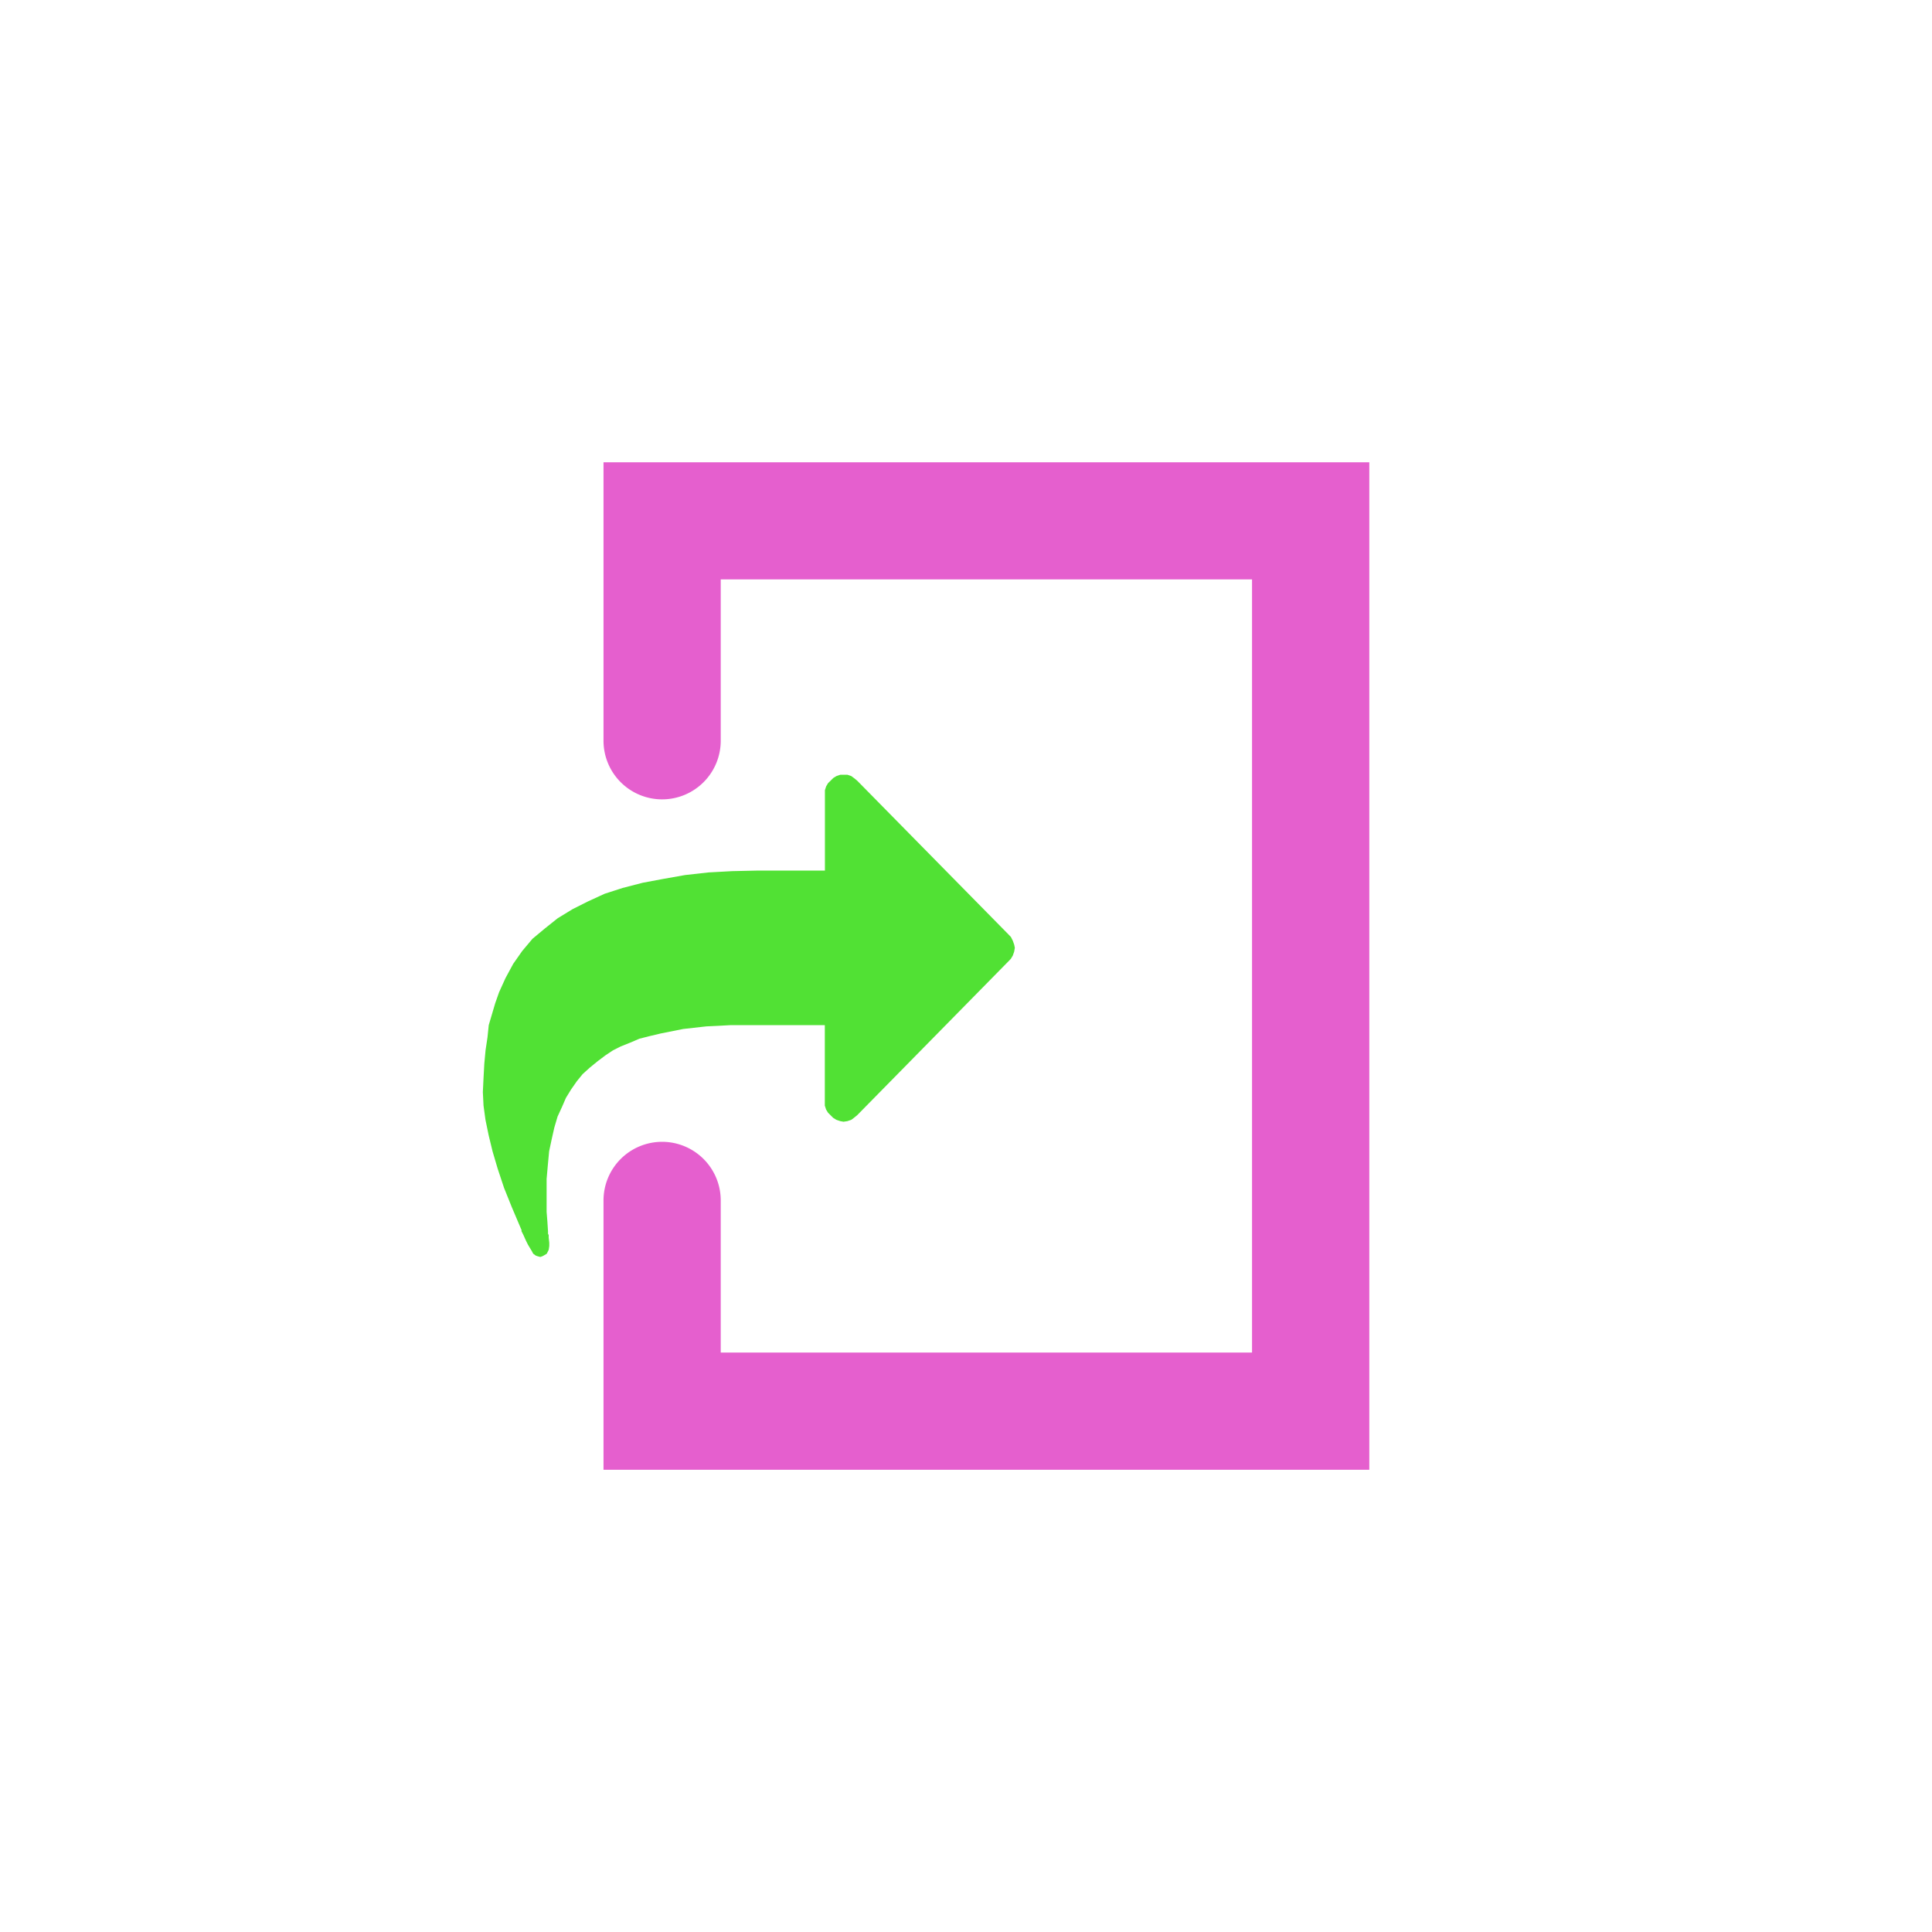 <svg id="type_input_noBorder_dark" xmlns="http://www.w3.org/2000/svg" width="40" height="40" viewBox="0 0 40 40">
  <rect id="Icon_Base" width="40" height="40" fill="none"/>
  <path id="arrow" d="M.133,6.679.081,6.625l-.04-.08-.028-.08L0,6.4l.014-.08.028-.08.04-.067.052-.054L3.266,2.933l.067-.054.054-.04.08-.027.08-.012.067.012.08.027.066.04.054.054.054.054.04.066.026.08V4.8H5.879l.253-.014.253-.012.481-.054.466-.093.227-.054.213-.054.187-.08.2-.08.159-.08.161-.107.159-.12L8.8,3.92l.147-.133.12-.147.121-.173.106-.173.081-.187.092-.2.067-.227.054-.239.054-.254.026-.279.026-.294V.934L9.679.747,9.665.533V.481L9.651.453V.4L9.639.294V.227l.012-.08.04-.08.067-.04L9.784.014,9.824,0l.054.014.04.014.054.04L10,.121l.04.066.04.067.04.08.054.12.04.08V.561l.012.026.187.44.161.4.133.4.106.359.081.334.066.32.04.293.014.28L11,3.706,10.984,4l-.026.28-.04.267-.026.253-.067.227-.067.227-.08.227-.133.293-.159.294-.187.267-.213.253L9.731,6.8l-.267.213L9.158,7.2l-.32.161-.346.159-.372.12-.414.107-.427.08-.452.08-.481.054-.493.027L5.306,8H3.932V9.664l-.026.08-.04.067-.054.052-.054.054-.066.04-.08.027H3.467l-.08-.027-.054-.04-.067-.054Z" transform="translate(21.011 26.024) rotate(180)" fill="#51e134" fill-rule="evenodd"/>
  <path id="frame" d="M14.355,22.734H-1.5V17.158A1.214,1.214,0,0,1-.286,15.944,1.214,1.214,0,0,1,.927,17.158v3.149h11V4.3h-11V7.64A1.214,1.214,0,0,1-.286,8.854,1.214,1.214,0,0,1-1.5,7.64V1.875H14.355Z" transform="translate(13.995 7.696)" fill="#e55fce"/>
</svg>
